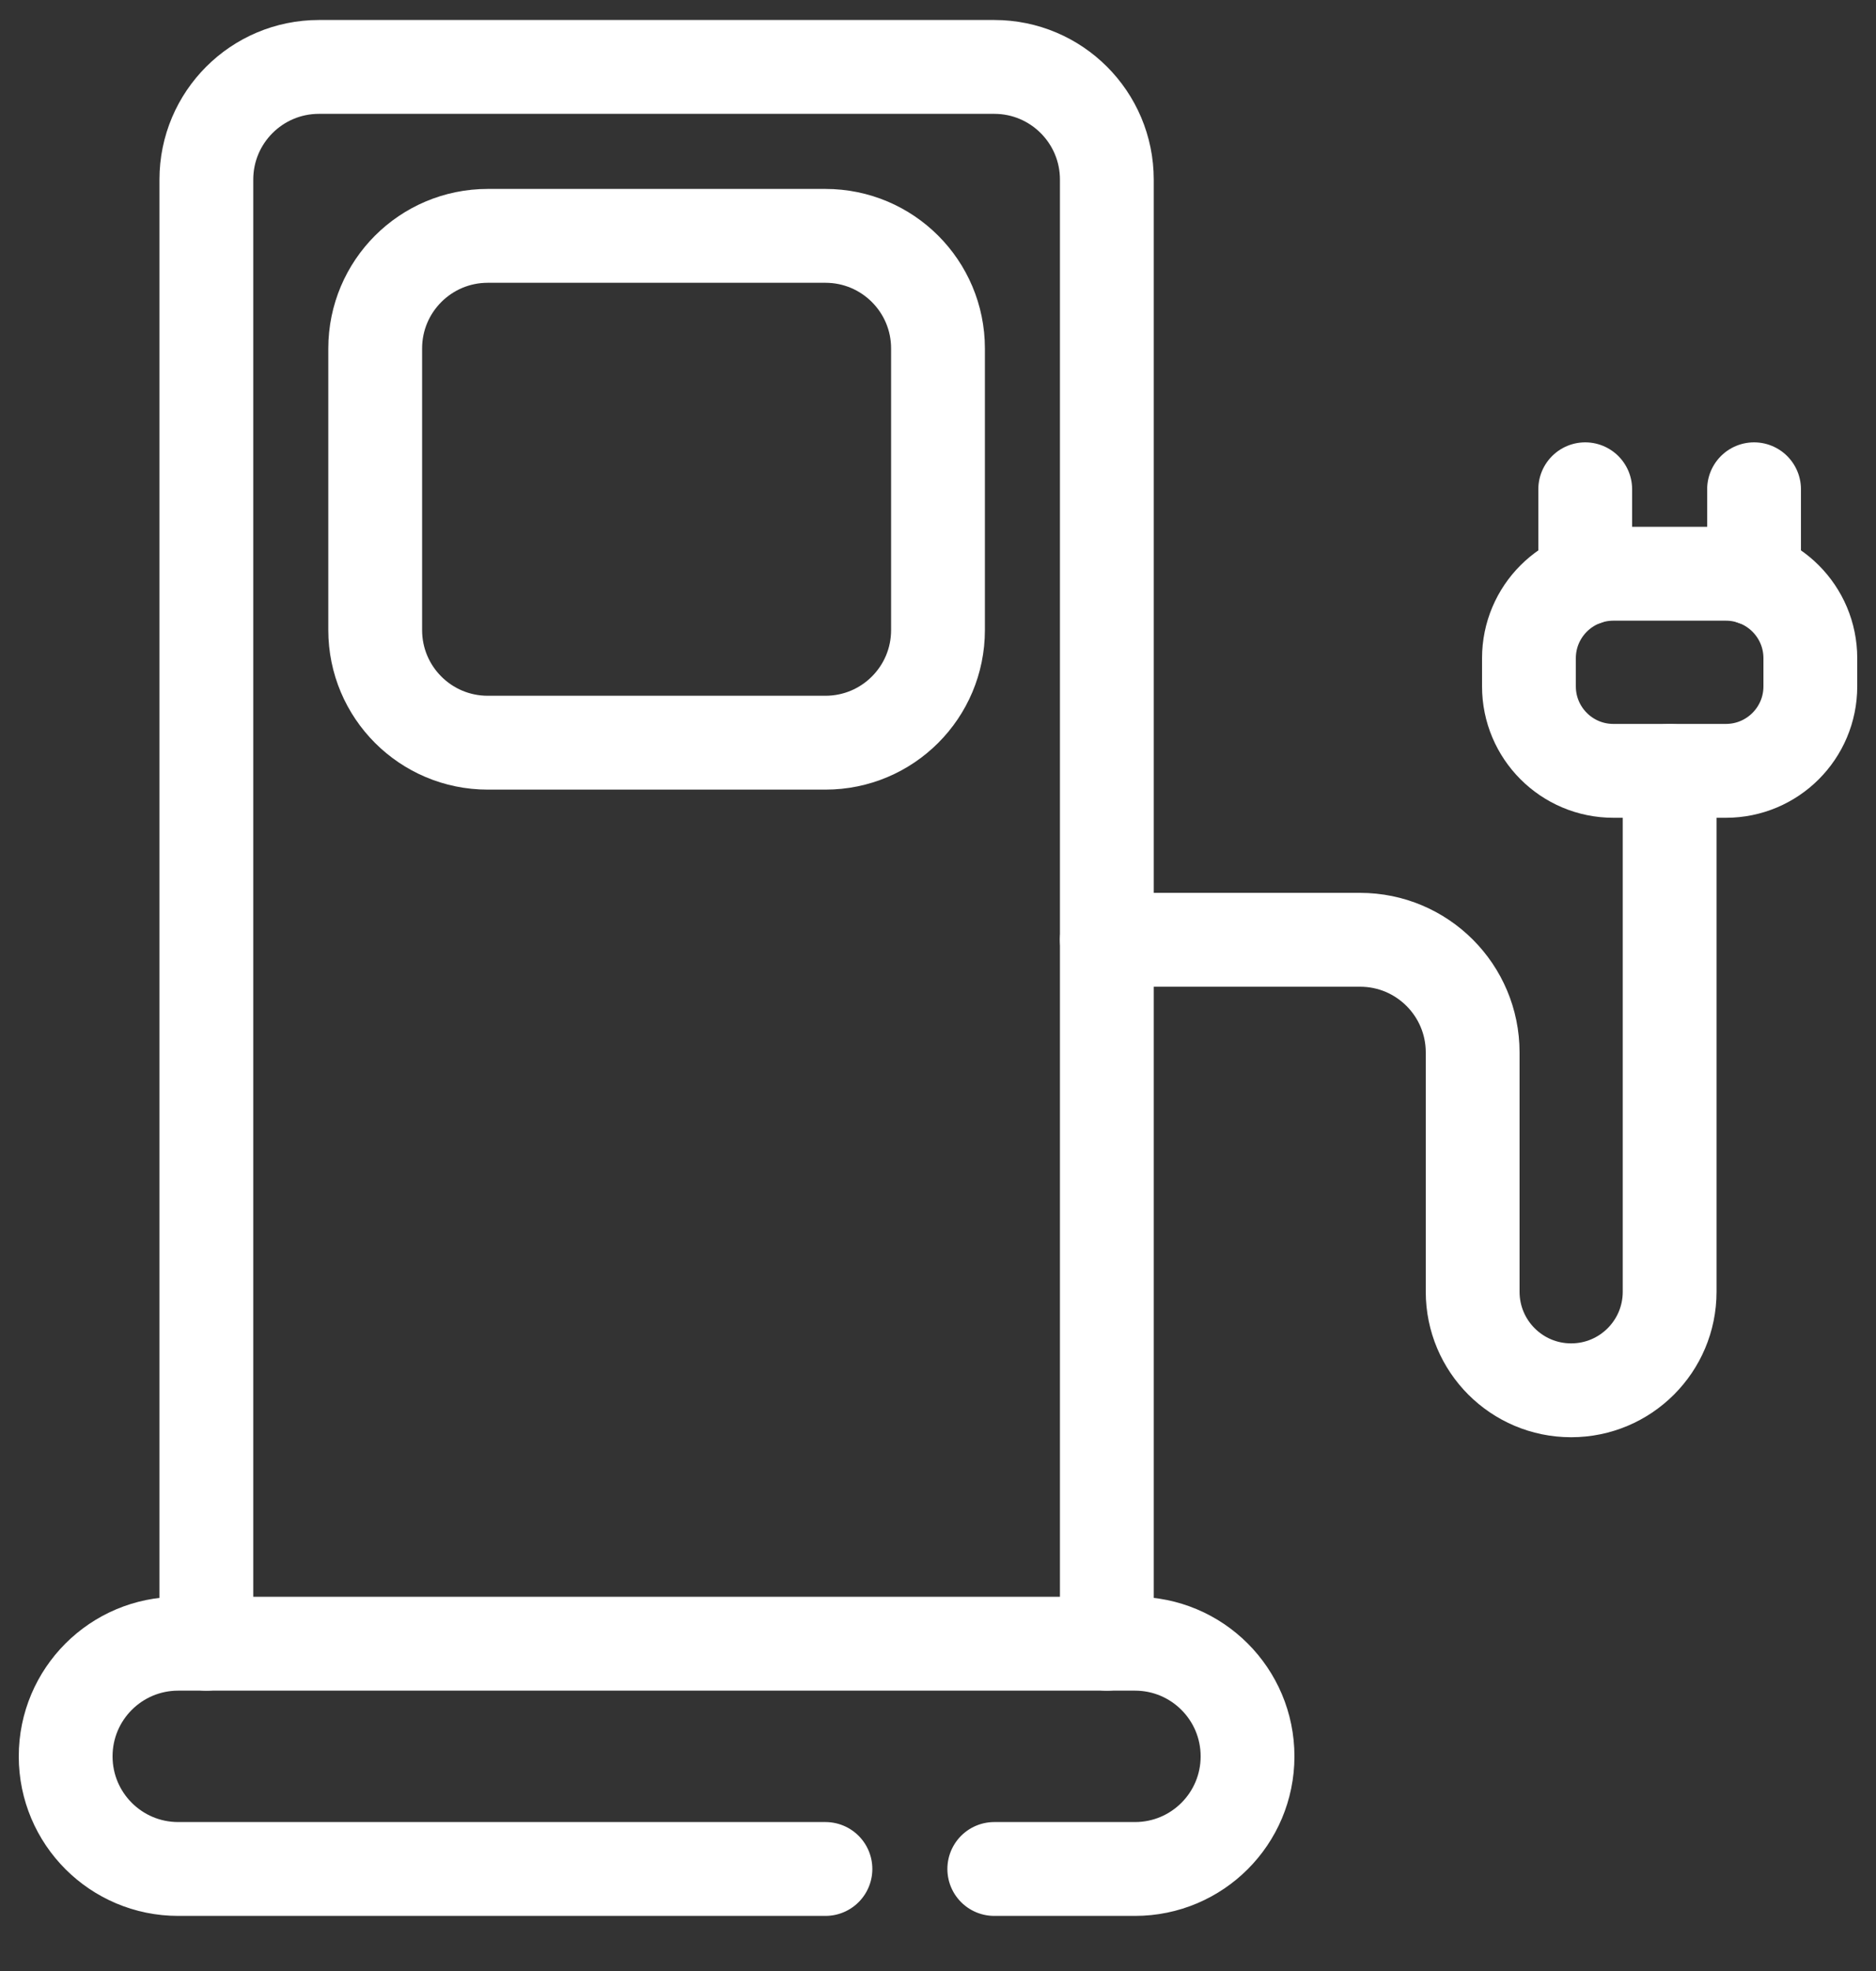 <svg width="20" height="21" viewBox="0 0 20 21" fill="none" xmlns="http://www.w3.org/2000/svg">
<rect x="0" y="0" width="20" height="21" fill="#333333" stroke="none"/>
<path d="M10.6 19.913H12.1C12.763 19.913 13.3 19.376 13.3 18.713C13.3 18.05 12.763 17.513 12.1 17.513H1.9C1.237 17.513 0.7 18.05 0.7 18.713C0.7 19.376 1.237 19.913 1.9 19.913H8.8" stroke="white" stroke-miterlimit="10" stroke-linecap="round" stroke-linejoin="round"/>
<path d="M2.2 17.513V1.913C2.2 1.251 2.737 0.713 3.4 0.713H10.6C11.263 0.713 11.8 1.251 11.8 1.913V17.513" stroke="white" stroke-miterlimit="10" stroke-linecap="round" stroke-linejoin="round"/>
<path d="M8.8 7.913H5.2C4.537 7.913 4 7.376 4 6.713V3.713C4 3.05 4.537 2.513 5.2 2.513H8.8C9.463 2.513 10 3.05 10 3.713V6.713C10 7.376 9.463 7.913 8.8 7.913Z" stroke="white" stroke-miterlimit="10" stroke-linecap="round" stroke-linejoin="round"/>
<path d="M11.8 10.013H14.5C15.163 10.013 15.7 10.551 15.7 11.213V13.763C15.7 14.343 16.17 14.813 16.75 14.813C17.33 14.813 17.8 14.343 17.8 13.763V8.213" stroke="white" stroke-miterlimit="10" stroke-linecap="round" stroke-linejoin="round"/>
<path d="M16.3 7.313V7.013C16.3 6.516 16.703 6.113 17.2 6.113H18.4C18.897 6.113 19.3 6.516 19.3 7.013V7.313C19.3 7.81 18.897 8.213 18.4 8.213H17.2C16.703 8.213 16.3 7.81 16.3 7.313Z" stroke="white" stroke-miterlimit="10" stroke-linecap="round" stroke-linejoin="round"/>
<path d="M16.9 5.213V6.165" stroke="white" stroke-miterlimit="10" stroke-linecap="round" stroke-linejoin="round"/>
<path d="M18.7 5.213V6.165" stroke="white" stroke-miterlimit="10" stroke-linecap="round" stroke-linejoin="round"/>
</svg>
